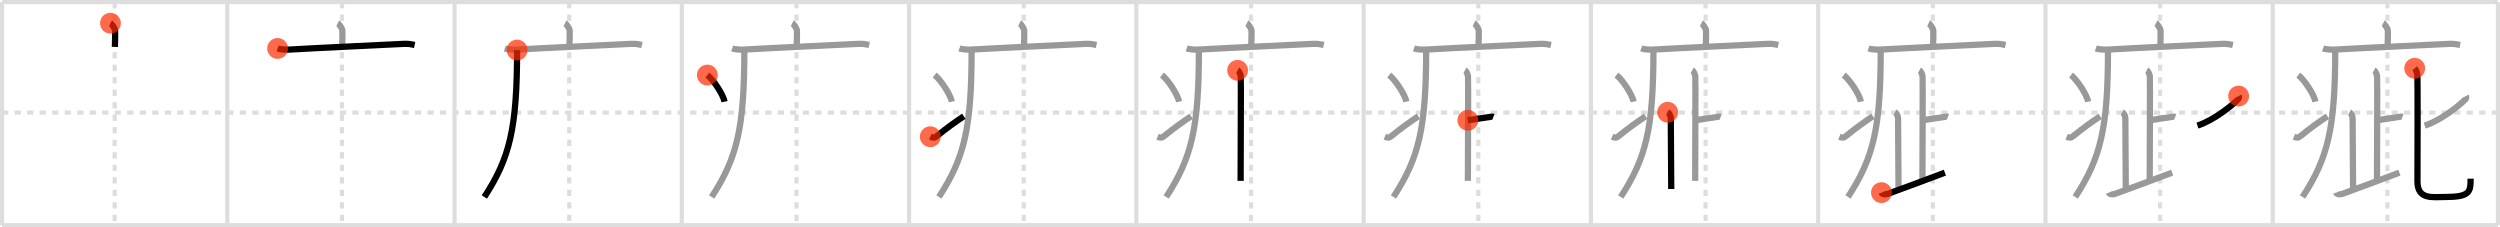 <svg width="1199px" height="109px" viewBox="0 0 1199 109" xmlns="http://www.w3.org/2000/svg" xmlns:xlink="http://www.w3.org/1999/xlink" xml:space="preserve" version="1.1"  baseProfile="full">
<line x1="1" y1="1" x2="1198" y2="1" style="stroke:#ddd;stroke-width:2" />
<line x1="1" y1="1" x2="1" y2="108" style="stroke:#ddd;stroke-width:2" />
<line x1="1" y1="108" x2="1198" y2="108" style="stroke:#ddd;stroke-width:2" />
<line x1="1198" y1="1" x2="1198" y2="108" style="stroke:#ddd;stroke-width:2" />
<line x1="109" y1="1" x2="109" y2="108" style="stroke:#ddd;stroke-width:2" />
<line x1="218" y1="1" x2="218" y2="108" style="stroke:#ddd;stroke-width:2" />
<line x1="327" y1="1" x2="327" y2="108" style="stroke:#ddd;stroke-width:2" />
<line x1="436" y1="1" x2="436" y2="108" style="stroke:#ddd;stroke-width:2" />
<line x1="545" y1="1" x2="545" y2="108" style="stroke:#ddd;stroke-width:2" />
<line x1="654" y1="1" x2="654" y2="108" style="stroke:#ddd;stroke-width:2" />
<line x1="763" y1="1" x2="763" y2="108" style="stroke:#ddd;stroke-width:2" />
<line x1="872" y1="1" x2="872" y2="108" style="stroke:#ddd;stroke-width:2" />
<line x1="981" y1="1" x2="981" y2="108" style="stroke:#ddd;stroke-width:2" />
<line x1="1090" y1="1" x2="1090" y2="108" style="stroke:#ddd;stroke-width:2" />
<line x1="1" y1="54" x2="1198" y2="54" style="stroke:#ddd;stroke-width:2;stroke-dasharray:3 3" />
<line x1="55" y1="1" x2="55" y2="108" style="stroke:#ddd;stroke-width:2;stroke-dasharray:3 3" />
<line x1="164" y1="1" x2="164" y2="108" style="stroke:#ddd;stroke-width:2;stroke-dasharray:3 3" />
<line x1="273" y1="1" x2="273" y2="108" style="stroke:#ddd;stroke-width:2;stroke-dasharray:3 3" />
<line x1="382" y1="1" x2="382" y2="108" style="stroke:#ddd;stroke-width:2;stroke-dasharray:3 3" />
<line x1="491" y1="1" x2="491" y2="108" style="stroke:#ddd;stroke-width:2;stroke-dasharray:3 3" />
<line x1="600" y1="1" x2="600" y2="108" style="stroke:#ddd;stroke-width:2;stroke-dasharray:3 3" />
<line x1="709" y1="1" x2="709" y2="108" style="stroke:#ddd;stroke-width:2;stroke-dasharray:3 3" />
<line x1="818" y1="1" x2="818" y2="108" style="stroke:#ddd;stroke-width:2;stroke-dasharray:3 3" />
<line x1="927" y1="1" x2="927" y2="108" style="stroke:#ddd;stroke-width:2;stroke-dasharray:3 3" />
<line x1="1036" y1="1" x2="1036" y2="108" style="stroke:#ddd;stroke-width:2;stroke-dasharray:3 3" />
<line x1="1145" y1="1" x2="1145" y2="108" style="stroke:#ddd;stroke-width:2;stroke-dasharray:3 3" />
<path d="M52.98,11.13c0.66,0.33,2.05,2.5,2.18,3.17c0.13,0.67,0.07,4.03-0.06,8.2" style="fill:none;stroke:black;stroke-width:3" />
<circle cx="52.98" cy="11.13" r="5" stroke-width="0" fill="#FF2A00" opacity="0.7" />
<path d="M161.98,11.13c0.66,0.33,2.05,2.5,2.18,3.17c0.13,0.67,0.07,4.03-0.06,8.2" style="fill:none;stroke:#999;stroke-width:3" />
<path d="M133.13,23.23c1.52,0.54,4.3,0.63,5.82,0.54c15.8-0.91,40.55-2.02,54.61-2.73c2.53-0.13,4.05,0.26,5.31,0.53" style="fill:none;stroke:black;stroke-width:3" />
<circle cx="133.13" cy="23.23" r="5" stroke-width="0" fill="#FF2A00" opacity="0.7" />
<path d="M270.98,11.13c0.66,0.33,2.05,2.5,2.18,3.17c0.13,0.67,0.07,4.03-0.06,8.2" style="fill:none;stroke:#999;stroke-width:3" />
<path d="M242.13,23.23c1.52,0.54,4.3,0.63,5.82,0.54c15.8-0.91,40.55-2.02,54.61-2.73c2.53-0.13,4.05,0.26,5.31,0.53" style="fill:none;stroke:#999;stroke-width:3" />
<path d="M247.99,24c0,37.62-3.49,51.74-15.69,70.47" style="fill:none;stroke:black;stroke-width:3" />
<circle cx="247.99" cy="24.0" r="5" stroke-width="0" fill="#FF2A00" opacity="0.7" />
<path d="M379.98,11.13c0.66,0.33,2.05,2.5,2.18,3.17c0.13,0.67,0.07,4.03-0.06,8.2" style="fill:none;stroke:#999;stroke-width:3" />
<path d="M351.13,23.23c1.52,0.54,4.3,0.63,5.82,0.54c15.8-0.91,40.55-2.02,54.61-2.73c2.53-0.13,4.05,0.26,5.31,0.53" style="fill:none;stroke:#999;stroke-width:3" />
<path d="M356.99,24c0,37.62-3.49,51.74-15.69,70.47" style="fill:none;stroke:#999;stroke-width:3" />
<path d="M339.25,36c2.91,2.25,7.52,9.25,8.25,12.75" style="fill:none;stroke:black;stroke-width:3" />
<circle cx="339.25" cy="36.0" r="5" stroke-width="0" fill="#FF2A00" opacity="0.7" />
<path d="M488.98,11.13c0.66,0.33,2.05,2.5,2.18,3.17c0.13,0.67,0.07,4.03-0.06,8.2" style="fill:none;stroke:#999;stroke-width:3" />
<path d="M460.13,23.23c1.52,0.54,4.3,0.63,5.82,0.54c15.8-0.91,40.55-2.02,54.61-2.73c2.53-0.13,4.05,0.26,5.31,0.53" style="fill:none;stroke:#999;stroke-width:3" />
<path d="M465.99,24c0,37.62-3.49,51.74-15.69,70.47" style="fill:none;stroke:#999;stroke-width:3" />
<path d="M448.25,36c2.91,2.25,7.52,9.25,8.25,12.75" style="fill:none;stroke:#999;stroke-width:3" />
<path d="M446.17,65.57c1.44,0.61,2.01,0.62,3.15-0.31c4.93-4.02,9.06-6.92,12.93-9.51" style="fill:none;stroke:black;stroke-width:3" />
<circle cx="446.17" cy="65.57" r="5" stroke-width="0" fill="#FF2A00" opacity="0.7" />
<path d="M597.98,11.13c0.66,0.33,2.05,2.5,2.18,3.17c0.13,0.67,0.07,4.03-0.06,8.2" style="fill:none;stroke:#999;stroke-width:3" />
<path d="M569.13,23.23c1.52,0.54,4.3,0.63,5.82,0.54c15.8-0.91,40.55-2.02,54.61-2.73c2.53-0.13,4.05,0.26,5.31,0.53" style="fill:none;stroke:#999;stroke-width:3" />
<path d="M574.99,24c0,37.62-3.49,51.74-15.69,70.47" style="fill:none;stroke:#999;stroke-width:3" />
<path d="M557.25,36c2.91,2.25,7.52,9.25,8.25,12.75" style="fill:none;stroke:#999;stroke-width:3" />
<path d="M555.17,65.57c1.44,0.61,2.01,0.62,3.15-0.31c4.93-4.02,9.06-6.92,12.93-9.51" style="fill:none;stroke:#999;stroke-width:3" />
<path d="M593.56,33.73c0.83,0.43,1.33,1.95,1.5,2.81C595.22,37.4,595.0,77.44,595.0,86.74" style="fill:none;stroke:black;stroke-width:3" />
<circle cx="593.56" cy="33.73" r="5" stroke-width="0" fill="#FF2A00" opacity="0.7" />
<path d="M706.98,11.13c0.66,0.33,2.05,2.5,2.18,3.17c0.13,0.67,0.07,4.03-0.06,8.2" style="fill:none;stroke:#999;stroke-width:3" />
<path d="M678.13,23.23c1.52,0.54,4.3,0.63,5.82,0.54c15.8-0.91,40.55-2.02,54.61-2.73c2.53-0.13,4.05,0.26,5.31,0.53" style="fill:none;stroke:#999;stroke-width:3" />
<path d="M683.99,24c0,37.62-3.49,51.74-15.69,70.47" style="fill:none;stroke:#999;stroke-width:3" />
<path d="M666.25,36c2.91,2.25,7.52,9.25,8.25,12.75" style="fill:none;stroke:#999;stroke-width:3" />
<path d="M664.17,65.57c1.44,0.61,2.01,0.62,3.15-0.31c4.93-4.02,9.06-6.92,12.93-9.51" style="fill:none;stroke:#999;stroke-width:3" />
<path d="M702.56,33.73c0.83,0.43,1.33,1.95,1.5,2.81C704.22,37.4,704.0,77.44,704.0,86.74" style="fill:none;stroke:#999;stroke-width:3" />
<path d="M703.98,57.68c3.7-0.65,6.91-0.95,10.55-1.6c0.9-0.16,1.13-0.22,1.7,0" style="fill:none;stroke:black;stroke-width:3" />
<circle cx="703.98" cy="57.68" r="5" stroke-width="0" fill="#FF2A00" opacity="0.7" />
<path d="M815.98,11.13c0.66,0.33,2.05,2.5,2.18,3.17c0.13,0.67,0.07,4.03-0.06,8.2" style="fill:none;stroke:#999;stroke-width:3" />
<path d="M787.13,23.23c1.52,0.54,4.3,0.63,5.82,0.54c15.8-0.91,40.55-2.02,54.61-2.73c2.53-0.13,4.05,0.26,5.31,0.53" style="fill:none;stroke:#999;stroke-width:3" />
<path d="M792.99,24c0,37.62-3.49,51.74-15.69,70.47" style="fill:none;stroke:#999;stroke-width:3" />
<path d="M775.25,36c2.91,2.25,7.52,9.25,8.25,12.75" style="fill:none;stroke:#999;stroke-width:3" />
<path d="M773.17,65.57c1.44,0.61,2.01,0.62,3.15-0.31c4.93-4.02,9.06-6.92,12.93-9.51" style="fill:none;stroke:#999;stroke-width:3" />
<path d="M811.56,33.73c0.83,0.43,1.33,1.95,1.5,2.81C813.22,37.4,813.0,77.44,813.0,86.74" style="fill:none;stroke:#999;stroke-width:3" />
<path d="M812.98,57.68c3.7-0.65,6.91-0.95,10.55-1.6c0.9-0.16,1.13-0.22,1.7,0" style="fill:none;stroke:#999;stroke-width:3" />
<path d="M799.81,53.83c0.83,0.43,1.5,1.93,1.5,2.81c0,4.76,0.22,27.74,0.22,34.02" style="fill:none;stroke:black;stroke-width:3" />
<circle cx="799.81" cy="53.83" r="5" stroke-width="0" fill="#FF2A00" opacity="0.7" />
<path d="M924.98,11.13c0.66,0.33,2.05,2.5,2.18,3.17c0.13,0.67,0.07,4.03-0.06,8.2" style="fill:none;stroke:#999;stroke-width:3" />
<path d="M896.13,23.23c1.52,0.54,4.3,0.63,5.82,0.54c15.8-0.91,40.55-2.02,54.61-2.73c2.53-0.13,4.05,0.26,5.31,0.53" style="fill:none;stroke:#999;stroke-width:3" />
<path d="M901.99,24c0,37.62-3.49,51.74-15.69,70.47" style="fill:none;stroke:#999;stroke-width:3" />
<path d="M884.25,36c2.91,2.25,7.52,9.25,8.25,12.75" style="fill:none;stroke:#999;stroke-width:3" />
<path d="M882.17,65.57c1.44,0.61,2.01,0.62,3.15-0.31c4.93-4.02,9.06-6.92,12.93-9.51" style="fill:none;stroke:#999;stroke-width:3" />
<path d="M920.56,33.73c0.83,0.43,1.33,1.95,1.5,2.81C922.22,37.4,922.0,77.44,922.0,86.74" style="fill:none;stroke:#999;stroke-width:3" />
<path d="M921.98,57.68c3.7-0.65,6.91-0.95,10.55-1.6c0.9-0.16,1.13-0.22,1.7,0" style="fill:none;stroke:#999;stroke-width:3" />
<path d="M908.81,53.83c0.83,0.43,1.5,1.93,1.5,2.81c0,4.76,0.22,27.74,0.22,34.02" style="fill:none;stroke:#999;stroke-width:3" />
<path d="M902.35,92.38c0.35,0.87,1.94,0.97,2.87,0.65C910.24,91.28,921.5,87,932.77,82.8" style="fill:none;stroke:black;stroke-width:3" />
<circle cx="902.35" cy="92.38" r="5" stroke-width="0" fill="#FF2A00" opacity="0.7" />
<path d="M1033.98,11.13c0.66,0.33,2.05,2.5,2.18,3.17c0.13,0.67,0.07,4.03-0.06,8.2" style="fill:none;stroke:#999;stroke-width:3" />
<path d="M1005.13,23.23c1.52,0.54,4.3,0.63,5.82,0.54c15.8-0.91,40.55-2.02,54.61-2.73c2.53-0.13,4.05,0.26,5.31,0.53" style="fill:none;stroke:#999;stroke-width:3" />
<path d="M1010.99,24c0,37.62-3.49,51.74-15.69,70.47" style="fill:none;stroke:#999;stroke-width:3" />
<path d="M993.25,36c2.91,2.25,7.52,9.25,8.25,12.75" style="fill:none;stroke:#999;stroke-width:3" />
<path d="M991.17,65.57c1.44,0.61,2.01,0.62,3.15-0.31c4.93-4.02,9.06-6.92,12.93-9.51" style="fill:none;stroke:#999;stroke-width:3" />
<path d="M1029.56,33.73c0.83,0.43,1.33,1.95,1.5,2.81C1031.22,37.4,1031.0,77.44,1031.0,86.74" style="fill:none;stroke:#999;stroke-width:3" />
<path d="M1030.98,57.68c3.7-0.65,6.91-0.95,10.55-1.6c0.9-0.16,1.13-0.22,1.7,0" style="fill:none;stroke:#999;stroke-width:3" />
<path d="M1017.81,53.83c0.83,0.43,1.5,1.93,1.5,2.81c0,4.76,0.22,27.74,0.22,34.02" style="fill:none;stroke:#999;stroke-width:3" />
<path d="M1011.35,92.38c0.35,0.87,1.94,0.97,2.87,0.65C1019.24,91.28,1030.5,87,1041.77,82.8" style="fill:none;stroke:#999;stroke-width:3" />
<path d="M1073.65,46.06c0.15,0.27,0.25,1.04-0.14,1.46c-2.56,2.66-11.34,10-19.61,12.72" style="fill:none;stroke:black;stroke-width:3" />
<circle cx="1073.65" cy="46.06" r="5" stroke-width="0" fill="#FF2A00" opacity="0.7" />
<path d="M1142.98,11.13c0.66,0.33,2.05,2.5,2.18,3.17c0.13,0.67,0.07,4.03-0.06,8.2" style="fill:none;stroke:#999;stroke-width:3" />
<path d="M1114.13,23.23c1.52,0.54,4.3,0.63,5.82,0.54c15.8-0.91,40.55-2.02,54.61-2.73c2.53-0.13,4.05,0.26,5.31,0.53" style="fill:none;stroke:#999;stroke-width:3" />
<path d="M1119.99,24c0,37.62-3.49,51.74-15.69,70.47" style="fill:none;stroke:#999;stroke-width:3" />
<path d="M1102.25,36c2.91,2.25,7.52,9.25,8.25,12.75" style="fill:none;stroke:#999;stroke-width:3" />
<path d="M1100.17,65.57c1.44,0.61,2.01,0.62,3.15-0.31c4.93-4.02,9.06-6.92,12.93-9.51" style="fill:none;stroke:#999;stroke-width:3" />
<path d="M1138.56,33.73c0.83,0.43,1.33,1.95,1.5,2.81C1140.22,37.4,1140.0,77.44,1140.0,86.74" style="fill:none;stroke:#999;stroke-width:3" />
<path d="M1139.98,57.68c3.7-0.65,6.91-0.95,10.55-1.6c0.9-0.16,1.13-0.22,1.7,0" style="fill:none;stroke:#999;stroke-width:3" />
<path d="M1126.81,53.83c0.83,0.43,1.5,1.93,1.5,2.81c0,4.76,0.22,27.74,0.22,34.02" style="fill:none;stroke:#999;stroke-width:3" />
<path d="M1120.35,92.38c0.35,0.87,1.94,0.97,2.87,0.65C1128.24,91.28,1139.5,87,1150.77,82.8" style="fill:none;stroke:#999;stroke-width:3" />
<path d="M1182.65,46.06c0.15,0.27,0.25,1.04-0.14,1.46c-2.56,2.66-11.34,10-19.61,12.72" style="fill:none;stroke:#999;stroke-width:3" />
<path d="M1158.09,32.75c0.88,0.99,0.94,1.65,1.23,2.96c0.29,1.32,0.09,42.28,0.09,51.24s7.17,7.53,13.28,7.53c12.01,0,12.21-2.5,12.21-8.78" style="fill:none;stroke:black;stroke-width:3" />
<circle cx="1158.09" cy="32.75" r="5" stroke-width="0" fill="#FF2A00" opacity="0.7" />
</svg>